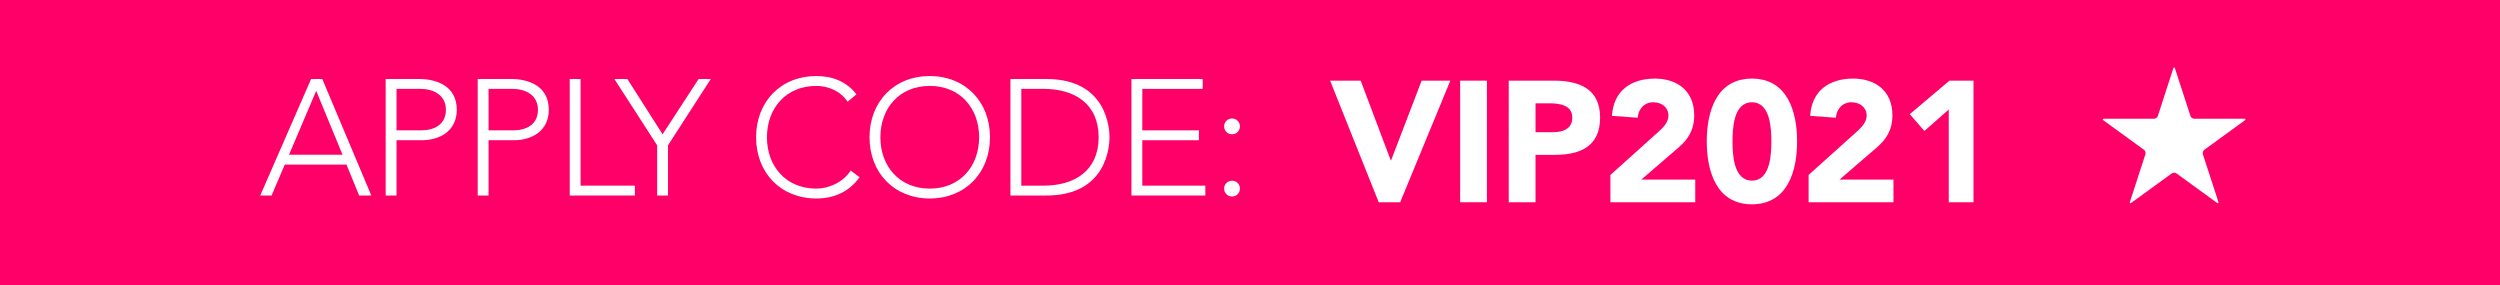 <?xml version="1.0" encoding="utf-8"?>
<!-- Generator: Adobe Illustrator 16.0.3, SVG Export Plug-In . SVG Version: 6.00 Build 0)  -->
<!DOCTYPE svg PUBLIC "-//W3C//DTD SVG 1.1//EN" "http://www.w3.org/Graphics/SVG/1.1/DTD/svg11.dtd">
<svg version="1.1" xmlns="http://www.w3.org/2000/svg" xmlns:xlink="http://www.w3.org/1999/xlink" x="0px" y="0px"
	 width="351.625px" height="40.155px" viewBox="0 0 351.625 40.155" enable-background="new 0 0 351.625 40.155"
	 xml:space="preserve">
<g id="Layer_1">
	<rect fill="#FF0069" width="351.625" height="40.155"/>
	<g>
		<path fill="#FFFFFF" d="M187.08,11.344h4.3l4.228,11.208h0.048l4.3-11.208h4.034l-7.054,17.102h-3.02L187.08,11.344z"/>
		<path fill="#FFFFFF" d="M205.367,11.344h3.769v17.102h-3.769V11.344z"/>
		<path fill="#FFFFFF" d="M212.204,11.344h6.353c3.551,0,6.498,1.135,6.498,5.193c0,4.01-2.729,5.242-6.329,5.242h-2.754v6.667
			h-3.768V11.344z M215.972,18.59h2.513c1.328,0,2.657-0.459,2.657-2.053c0-1.763-1.788-2.005-3.237-2.005h-1.933V18.59z"/>
		<path fill="#FFFFFF" d="M226.505,24.604l6.643-5.966c0.677-0.628,1.521-1.353,1.521-2.392c0-1.159-0.99-1.86-2.102-1.86
			c-1.328,0-2.125,0.942-2.222,2.174l-3.623-0.266c0.217-3.526,2.681-5.241,6.038-5.241c3.116,0,5.531,1.715,5.531,5.145
			c0,2.198-0.941,3.454-2.246,4.589l-5.193,4.469h7.585v3.188h-11.933V24.604z"/>
		<path fill="#FFFFFF" d="M246.409,11.054c5.073,0,6.354,4.782,6.354,8.84s-1.28,8.841-6.354,8.841
			c-5.072,0-6.353-4.783-6.353-8.841S241.337,11.054,246.409,11.054z M246.409,25.402c2.609,0,2.729-3.72,2.729-5.507
			s-0.12-5.507-2.729-5.507c-2.608,0-2.729,3.72-2.729,5.507S243.801,25.402,246.409,25.402z"/>
		<path fill="#FFFFFF" d="M254.382,24.604l6.643-5.966c0.677-0.628,1.521-1.353,1.521-2.392c0-1.159-0.99-1.86-2.102-1.86
			c-1.328,0-2.125,0.942-2.222,2.174l-3.623-0.266c0.217-3.526,2.681-5.241,6.038-5.241c3.116,0,5.531,1.715,5.531,5.145
			c0,2.198-0.941,3.454-2.246,4.589l-5.193,4.469h7.585v3.188h-11.933V24.604z"/>
		<path fill="#FFFFFF" d="M274.094,15.402l-3.43,3.019l-2.053-2.367l5.579-4.71h3.382v17.102h-3.479V15.402z"/>
	</g>
	<g>
		<path fill="#FFFFFF" d="M43.755,11.111h1.574L52.227,27.5h-1.713l-1.782-4.352h-8.68L38.2,27.5h-1.597L43.755,11.111z
			 M44.473,12.778l-3.819,8.981h7.523L44.473,12.778z"/>
		<path fill="#FFFFFF" d="M54.246,11.111h4.722c2.315,0,5.278,0.903,5.278,4.329c0,2.963-2.361,4.283-4.931,4.283h-3.542V27.5
			h-1.528V11.111z M55.774,18.333h3.472c1.736,0,3.472-0.741,3.472-2.894c0-2.106-1.806-2.939-3.564-2.939h-3.38V18.333z"/>
		<path fill="#FFFFFF" d="M67.189,11.111h4.722c2.315,0,5.278,0.903,5.278,4.329c0,2.963-2.361,4.283-4.931,4.283h-3.542V27.5
			h-1.528V11.111z M68.717,18.333h3.472c1.736,0,3.472-0.741,3.472-2.894c0-2.106-1.806-2.939-3.564-2.939h-3.38V18.333z"/>
		<path fill="#FFFFFF" d="M80.132,11.111h1.528v15h7.639V27.5h-9.167V11.111z"/>
		<path fill="#FFFFFF" d="M92.427,20.44l-6.018-9.329h1.829l4.954,7.778l5.069-7.778h1.713l-6.019,9.329v7.06h-1.528V20.44z"/>
		<path fill="#FFFFFF" d="M120.904,24.931c-1.551,2.129-3.68,2.986-6.088,2.986c-5,0-8.472-3.611-8.472-8.611
			s3.472-8.611,8.472-8.611c2.222,0,4.213,0.741,5.648,2.569l-1.25,1.042c-1.019-1.527-2.755-2.222-4.398-2.222
			c-4.282,0-6.944,3.148-6.944,7.222c0,4.074,2.662,7.222,6.944,7.222c1.644,0,3.681-0.787,4.838-2.546L120.904,24.931z"/>
		<path fill="#FFFFFF" d="M130.77,10.695c5,0,8.472,3.611,8.472,8.611s-3.472,8.611-8.472,8.611c-5,0-8.472-3.611-8.472-8.611
			S125.77,10.695,130.77,10.695z M130.77,26.528c4.283,0,6.944-3.148,6.944-7.222c0-4.074-2.662-7.222-6.944-7.222
			c-4.282,0-6.944,3.148-6.944,7.222C123.826,23.38,126.487,26.528,130.77,26.528z"/>
		<path fill="#FFFFFF" d="M142.118,11.111h5.069c8.518,0,8.865,6.991,8.865,8.194s-0.347,8.194-8.865,8.194h-5.069V11.111z
			 M143.646,26.111h3.148c4.352,0,7.731-2.106,7.731-6.806c0-4.699-3.38-6.805-7.731-6.805h-3.148V26.111z"/>
		<path fill="#FFFFFF" d="M159.136,11.111h10.023V12.5h-8.495v5.833h7.963v1.389h-7.963v6.389h8.866V27.5h-10.394V11.111z"/>
		<path fill="#FFFFFF" d="M173.284,16.667c0.625,0,1.111,0.486,1.111,1.111s-0.486,1.111-1.111,1.111s-1.111-0.486-1.111-1.111
			S172.659,16.667,173.284,16.667z M173.284,25.417c0.625,0,1.111,0.486,1.111,1.111s-0.486,1.111-1.111,1.111
			s-1.111-0.486-1.111-1.111S172.659,25.417,173.284,25.417z"/>
	</g>
	<g>
		<g>
			<path fill="#FFFFFF" d="M308.614,16.702c-0.222,0-0.457-0.17-0.525-0.382l-2.174-6.684c-0.068-0.212-0.179-0.212-0.247,0
				l-2.171,6.684c-0.068,0.212-0.305,0.382-0.528,0.382h-7.026c-0.223,0-0.258,0.106-0.077,0.235l5.685,4.132
				c0.181,0.13,0.271,0.406,0.202,0.618l-2.173,6.684c-0.069,0.21,0.022,0.277,0.202,0.145l5.685-4.13
				c0.181-0.131,0.471-0.131,0.652,0l5.686,4.132c0.179,0.13,0.269,0.065,0.2-0.147l-2.171-6.684c-0.067-0.212,0.02-0.488,0.2-0.618
				l5.687-4.132c0.179-0.129,0.146-0.235-0.076-0.235H308.614z M308.614,16.702"/>
		</g>
	</g>
</g>
<g id="Layer_5" display="none">
	<rect display="inline" fill="#40D31C" width="351.625" height="40.155"/>
	<g display="inline">
		<path fill="#FFFFFF" d="M39.578,24.819c-1.619,2.222-3.841,3.116-6.353,3.116c-5.217,0-8.84-3.768-8.84-8.985
			s3.623-8.985,8.84-8.985c2.319,0,4.396,0.773,5.894,2.681l-1.304,1.087c-1.063-1.594-2.875-2.319-4.59-2.319
			c-4.468,0-7.246,3.285-7.246,7.536c0,4.251,2.778,7.536,7.246,7.536c1.715,0,3.841-0.821,5.048-2.657L39.578,24.819z"/>
		<path fill="#FFFFFF" d="M49.871,9.964c5.218,0,8.841,3.768,8.841,8.985s-3.623,8.985-8.841,8.985c-5.217,0-8.84-3.768-8.84-8.985
			S44.654,9.964,49.871,9.964z M49.871,26.485c4.469,0,7.247-3.285,7.247-7.536c0-4.251-2.778-7.536-7.247-7.536
			c-4.468,0-7.246,3.285-7.246,7.536C42.625,23.201,45.403,26.485,49.871,26.485z"/>
		<path fill="#FFFFFF" d="M61.711,10.398h5.29c8.889,0,9.251,7.295,9.251,8.551S75.89,27.5,67.001,27.5h-5.29V10.398z
			 M63.306,26.051h3.285c4.541,0,8.068-2.198,8.068-7.102s-3.527-7.102-8.068-7.102h-3.285V26.051z"/>
		<path fill="#FFFFFF" d="M79.468,10.398h10.459v1.449h-8.865v6.087h8.31v1.449h-8.31v6.667h9.251V27.5H79.468V10.398z"/>
		<path fill="#FFFFFF" d="M104.593,10.398h1.643l7.198,17.102h-1.788l-1.86-4.541h-9.058L98.796,27.5h-1.667L104.593,10.398z
			 M105.342,12.138l-3.986,9.372h7.851L105.342,12.138z"/>
		<path fill="#FFFFFF" d="M115.539,10.398h4.928c2.416,0,5.507,0.942,5.507,4.517c0,3.092-2.464,4.468-5.145,4.468h-3.696V27.5
			h-1.594V10.398z M117.133,17.935h3.624c1.812,0,3.623-0.773,3.623-3.019c0-2.198-1.884-3.068-3.72-3.068h-3.527V17.935z"/>
		<path fill="#FFFFFF" d="M129.044,10.398h4.928c2.416,0,5.507,0.942,5.507,4.517c0,3.092-2.464,4.468-5.145,4.468h-3.696V27.5
			h-1.594V10.398z M130.638,17.935h3.624c1.812,0,3.623-0.773,3.623-3.019c0-2.198-1.884-3.068-3.72-3.068h-3.527V17.935z"/>
		<path fill="#FFFFFF" d="M142.549,10.398h1.594v15.652h7.971V27.5h-9.565V10.398z"/>
		<path fill="#FFFFFF" d="M154.267,10.398h1.594V27.5h-1.594V10.398z"/>
		<path fill="#FFFFFF" d="M160.186,10.398h10.459v1.449h-8.865v6.087h8.31v1.449h-8.31v6.667h9.251V27.5h-10.846V10.398z"/>
		<path fill="#FFFFFF" d="M173.933,10.398h5.29c8.889,0,9.251,7.295,9.251,8.551s-0.362,8.551-9.251,8.551h-5.29V10.398z
			 M175.527,26.051h3.285c4.541,0,8.067-2.198,8.067-7.102s-3.526-7.102-8.067-7.102h-3.285V26.051z"/>
		<path fill="#FFFFFF" d="M192.487,16.196c0.652,0,1.159,0.507,1.159,1.159s-0.507,1.16-1.159,1.16s-1.16-0.507-1.16-1.16
			S191.835,16.196,192.487,16.196z M192.487,25.326c0.652,0,1.159,0.507,1.159,1.159c0,0.652-0.507,1.16-1.159,1.16
			s-1.16-0.507-1.16-1.16C191.328,25.833,191.835,25.326,192.487,25.326z"/>
	</g>
	<g display="inline">
		<polygon fill="#FFFFFF" points="327.249,13.039 319.661,22.423 314.207,17.959 312.101,20.533 317.57,25.01 320.144,27.117 
			322.235,24.53 329.835,15.129 		"/>
	</g>
	<g display="inline">
		<path fill="#FFFFFF" d="M202.08,11.344h4.3l4.228,11.208h0.048l4.3-11.208h4.034l-7.054,17.102h-3.02L202.08,11.344z"/>
		<path fill="#FFFFFF" d="M220.367,11.344h3.769v17.102h-3.769V11.344z"/>
		<path fill="#FFFFFF" d="M227.204,11.344h6.353c3.551,0,6.498,1.135,6.498,5.193c0,4.01-2.729,5.242-6.329,5.242h-2.754v6.667
			h-3.768V11.344z M230.972,18.59h2.513c1.328,0,2.657-0.459,2.657-2.053c0-1.763-1.788-2.005-3.237-2.005h-1.933V18.59z"/>
		<path fill="#FFFFFF" d="M241.505,24.604l6.643-5.966c0.677-0.628,1.521-1.353,1.521-2.392c0-1.159-0.99-1.86-2.102-1.86
			c-1.328,0-2.125,0.942-2.222,2.174l-3.623-0.266c0.217-3.526,2.681-5.241,6.038-5.241c3.116,0,5.531,1.715,5.531,5.145
			c0,2.198-0.941,3.454-2.246,4.589l-5.193,4.469h7.585v3.188h-11.933V24.604z"/>
		<path fill="#FFFFFF" d="M261.409,11.054c5.073,0,6.354,4.782,6.354,8.84s-1.28,8.841-6.354,8.841
			c-5.072,0-6.353-4.783-6.353-8.841S256.337,11.054,261.409,11.054z M261.409,25.402c2.609,0,2.729-3.72,2.729-5.507
			s-0.12-5.507-2.729-5.507c-2.608,0-2.729,3.72-2.729,5.507S258.801,25.402,261.409,25.402z"/>
		<path fill="#FFFFFF" d="M269.382,24.604l6.643-5.966c0.677-0.628,1.521-1.353,1.521-2.392c0-1.159-0.99-1.86-2.102-1.86
			c-1.328,0-2.125,0.942-2.222,2.174l-3.623-0.266c0.217-3.526,2.681-5.241,6.038-5.241c3.116,0,5.531,1.715,5.531,5.145
			c0,2.198-0.941,3.454-2.246,4.589l-5.193,4.469h7.585v3.188h-11.933V24.604z"/>
		<path fill="#FFFFFF" d="M289.094,15.402l-3.43,3.019l-2.053-2.367l5.579-4.71h3.382v17.102h-3.479V15.402z"/>
	</g>
</g>
</svg>

